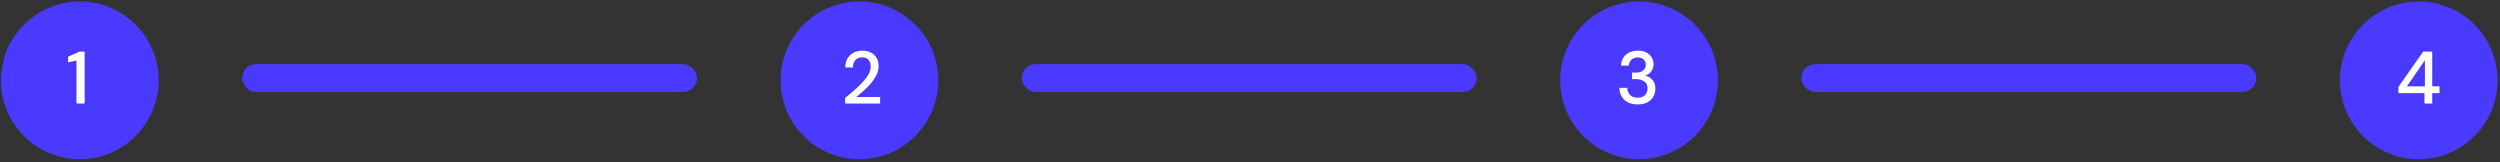 <svg xmlns="http://www.w3.org/2000/svg" width="539" height="35" fill="none"><rect width="100%" height="100%" fill="#333333" stroke="none"/><rect width="98.091" height="6" x="52.201" y="13.823" fill="#4A3AFF" rx="3"/><rect width="98.091" height="6" x="220.291" y="13.823" fill="#4A3AFF" rx="3"/><rect width="98.091" height="6" x="388.381" y="13.823" fill="#4A3AFF" rx="3"/><circle cx="17.201" cy="17.323" r="17" fill="#4A3AFF"/><path fill="#fff" d="M16.49 22.323v-9.28l-1.809.416v-1.248l2.48-1.088h1.088v11.2h-1.76Z"/><circle cx="185.291" cy="17.323" r="17" fill="#4A3AFF"/><path fill="#fff" d="M182.203 22.323v-1.216a49.8 49.8 0 0 0 2.08-1.744 22.704 22.704 0 0 0 1.76-1.728c.523-.576.933-1.136 1.232-1.68.299-.554.448-1.088.448-1.6 0-.341-.059-.661-.176-.96a1.515 1.515 0 0 0-.576-.736c-.267-.192-.624-.288-1.072-.288-.672 0-1.179.214-1.52.64-.331.427-.491.939-.48 1.536h-1.648c.011-.79.176-1.45.496-1.984a3.27 3.27 0 0 1 1.312-1.216c.555-.277 1.179-.416 1.872-.416 1.056 0 1.899.299 2.528.896.64.587.96 1.408.96 2.464 0 .63-.155 1.254-.464 1.872a8.399 8.399 0 0 1-1.184 1.792c-.48.566-.997 1.099-1.552 1.6-.555.502-1.083.955-1.584 1.36h5.12v1.408h-7.552Z"/><circle cx="353.381" cy="17.323" r="17" fill="#4A3AFF"/><path fill="#fff" d="M353.101 22.515a4.986 4.986 0 0 1-1.984-.384 3.276 3.276 0 0 1-1.408-1.2c-.352-.533-.539-1.2-.56-2h1.68c.021.598.224 1.104.608 1.52.395.406.949.608 1.664.608.683 0 1.205-.186 1.568-.56.363-.384.544-.858.544-1.424 0-.682-.245-1.19-.736-1.52-.48-.33-1.072-.496-1.776-.496h-.832v-1.408h.848c.629 0 1.136-.15 1.52-.448.395-.298.592-.72.592-1.264 0-.458-.155-.832-.464-1.12-.299-.288-.725-.432-1.28-.432-.576 0-1.029.17-1.36.512-.331.33-.512.747-.544 1.248h-1.68c.021-.65.181-1.216.48-1.696.309-.48.731-.853 1.264-1.12.533-.266 1.147-.4 1.84-.4.747 0 1.371.134 1.872.4.512.256.896.608 1.152 1.056.267.438.4.918.4 1.44 0 .598-.165 1.12-.496 1.568a2.364 2.364 0 0 1-1.328.896c.64.139 1.168.454 1.584.944.416.48.624 1.104.624 1.872 0 .619-.144 1.19-.432 1.712-.288.512-.715.923-1.28 1.232-.565.31-1.259.464-2.08.464Z"/><circle cx="521.471" cy="17.323" r="17" fill="#4A3AFF"/><path fill="#fff" d="M522.711 22.323v-2.24h-5.616V18.74l5.344-7.616h1.952v7.488h1.568v1.472h-1.568v2.24h-1.68Zm-3.776-3.712h3.872v-5.616l-3.872 5.616Z"/></svg>